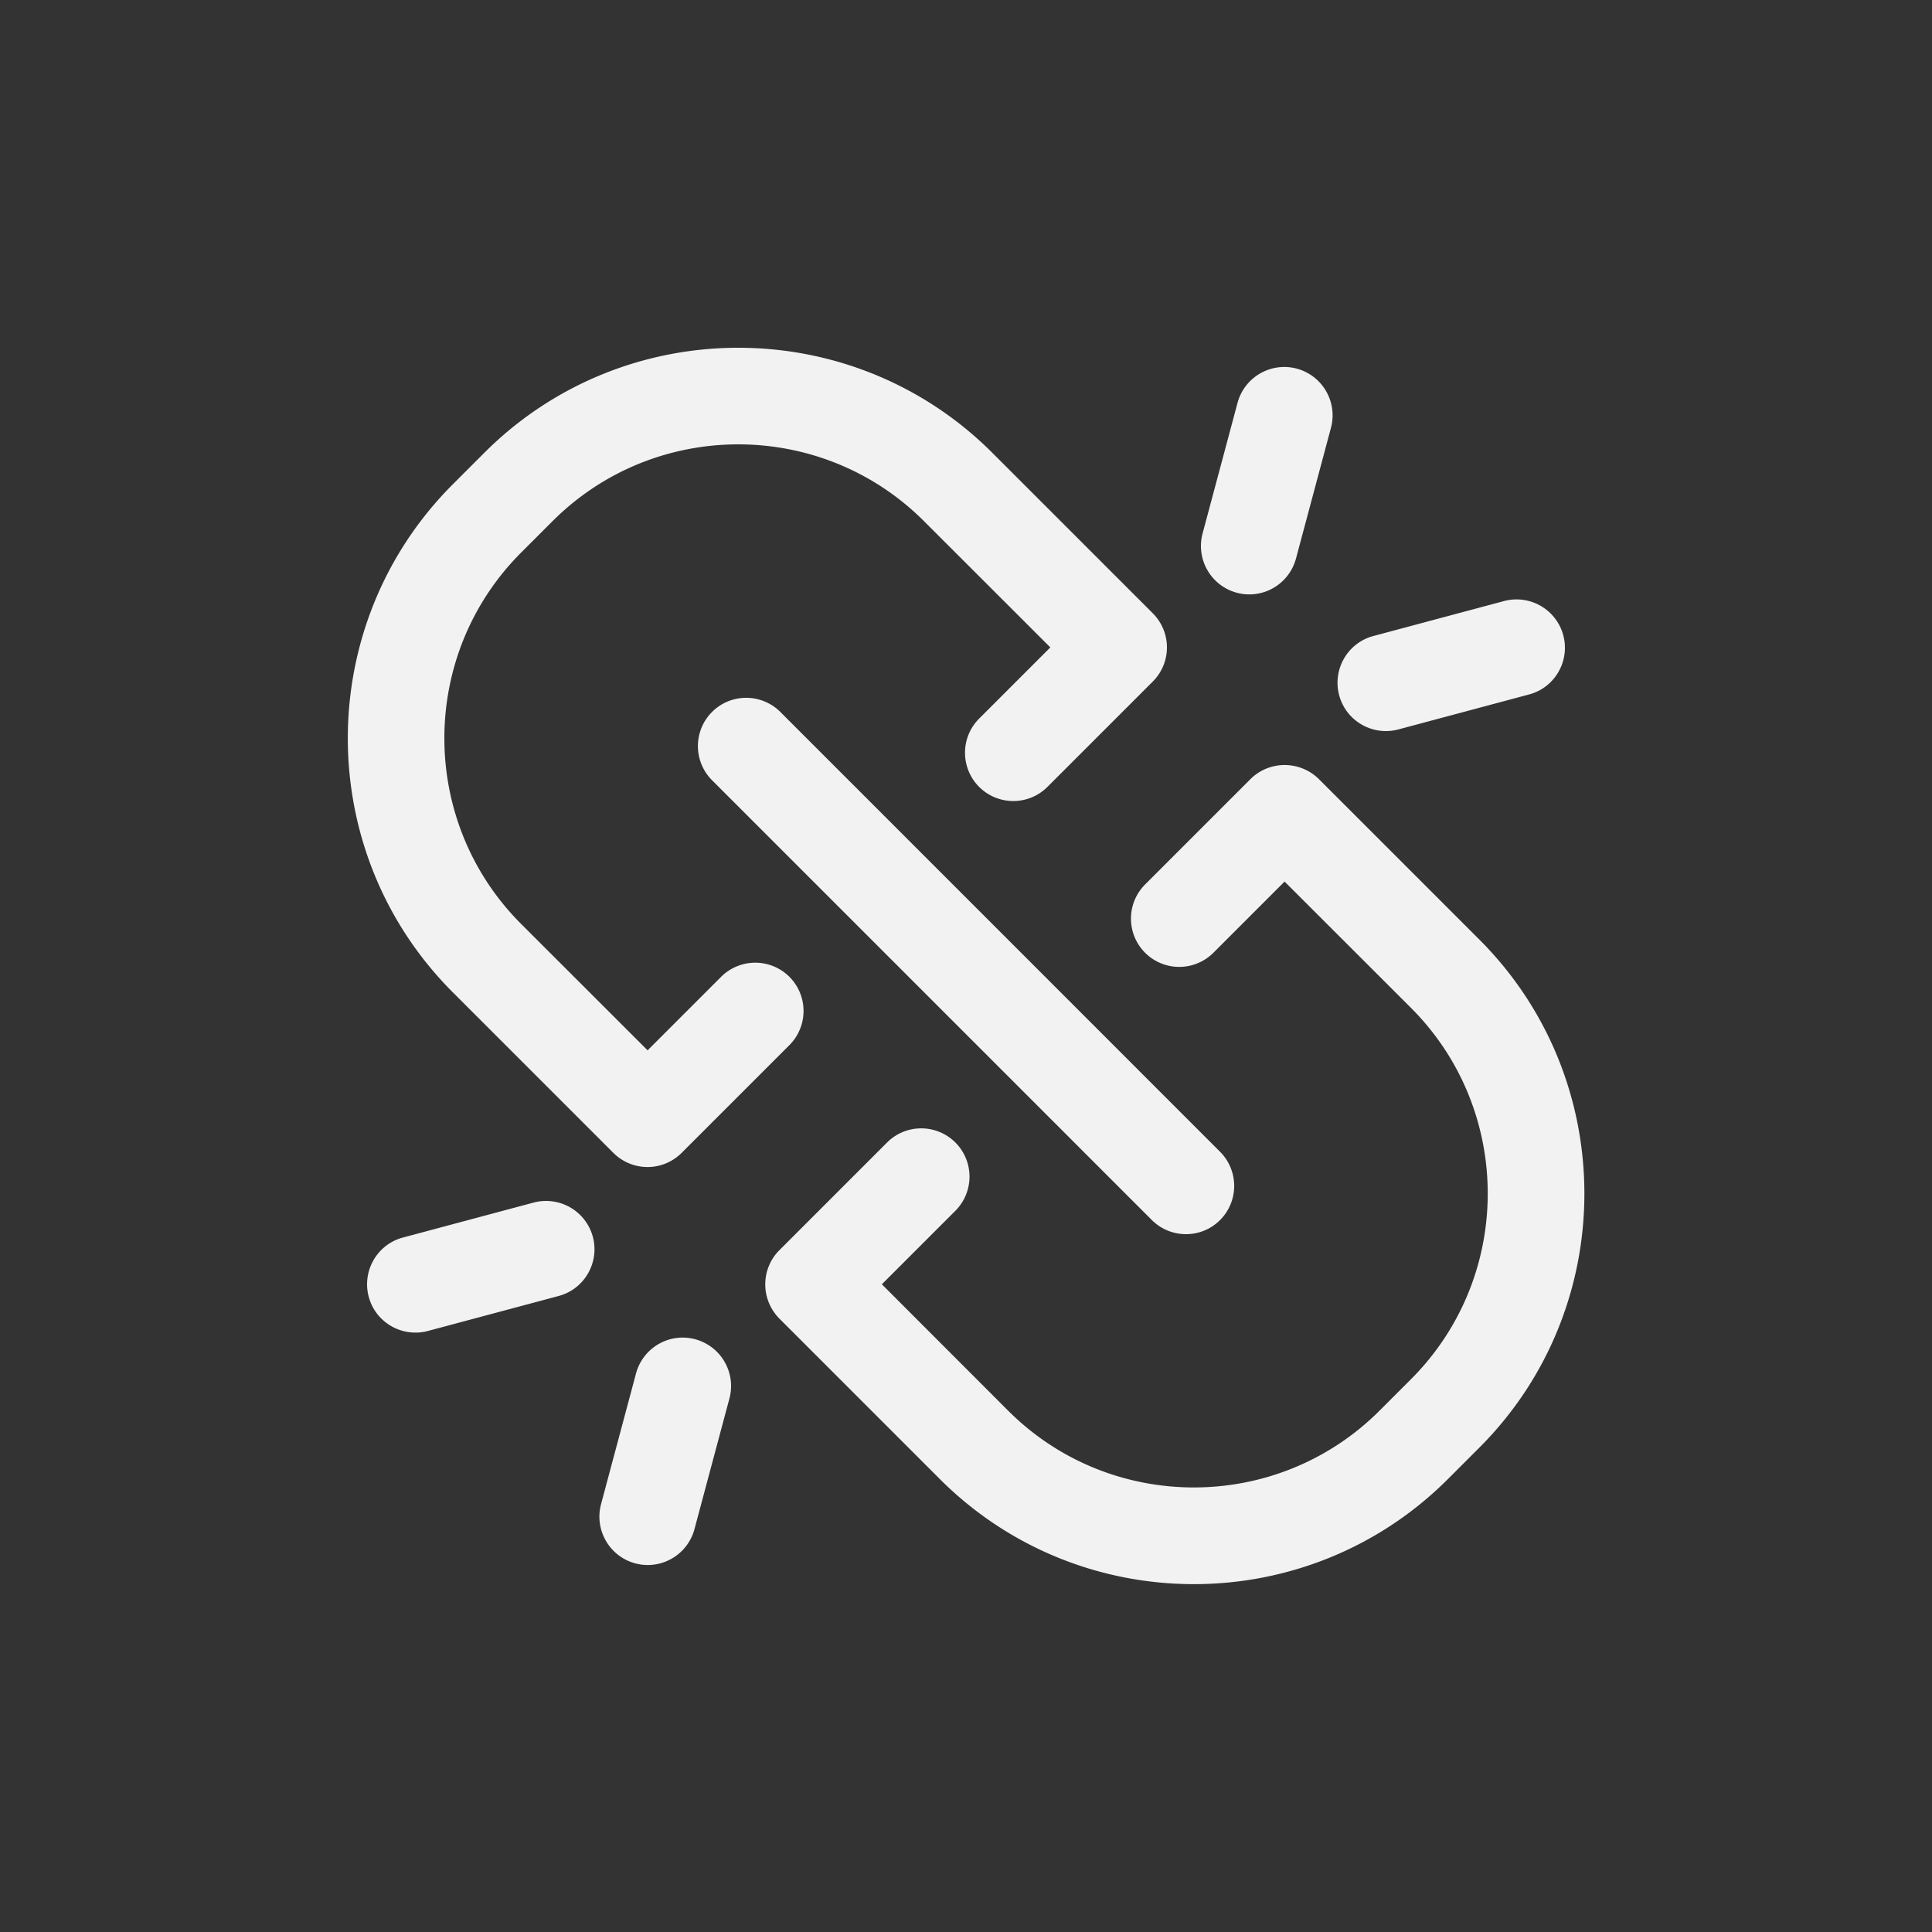 <?xml version="1.0" standalone="no"?><!DOCTYPE svg PUBLIC "-//W3C//DTD SVG 1.1//EN" "http://www.w3.org/Graphics/SVG/1.1/DTD/svg11.dtd"><svg t="1678369915872" class="icon" viewBox="0 0 1024 1024" version="1.1" xmlns="http://www.w3.org/2000/svg" p-id="1845" xmlns:xlink="http://www.w3.org/1999/xlink" width="1024" height="1024"><rect x="0" y="0" width="1024" height="1024" fill="#333333" stroke="none"/><path d="M256.666 240.026l-16.64 16.64c-74.24 74.24-74.24 195.072 0 269.312l85.043 85.043c4.813 4.813 11.315 7.526 18.125 7.526s13.312-2.714 18.125-7.526l57.088-57.088a25.615 25.615 0 0 0 0-36.198 25.615 25.615 0 0 0-36.198 0l-38.963 38.963-67.021-66.97c-54.272-54.272-54.272-142.592 0-196.864l16.64-16.64c54.272-54.272 142.592-54.272 196.864 0l66.97 66.918-37.734 37.734a25.615 25.615 0 0 0 0 36.198 25.615 25.615 0 0 0 36.198 0l55.808-55.808c4.813-4.813 7.526-11.315 7.526-18.125s-2.714-13.312-7.526-18.125l-85.043-85.043c-74.24-74.189-195.021-74.24-269.261 0.051zM662.733 412.979l-55.808 55.808a25.615 25.615 0 0 0 0 36.198 25.615 25.615 0 0 0 36.198 0l37.734-37.734 66.97 66.918c54.272 54.272 54.272 142.592 0 196.864l-16.64 16.64c-54.272 54.272-142.592 54.272-196.864 0l-66.918-66.97 38.963-38.963a25.615 25.615 0 0 0 0-36.198 25.615 25.615 0 0 0-36.198 0l-57.088 57.088c-4.813 4.813-7.475 11.315-7.475 18.125s2.714 13.312 7.475 18.125l85.043 85.043c37.12 37.12 85.862 55.706 134.656 55.706 48.742 0 97.536-18.586 134.656-55.706l16.64-16.64c74.24-74.24 74.24-195.072 0-269.312l-85.043-85.043c-10.086-9.933-26.317-9.933-36.301 0.051z" fill="#F2F2F2" p-id="1846"></path><path d="M646.656 646.656a25.615 25.615 0 0 0 0-36.198L413.594 377.344a25.615 25.615 0 0 0-36.198 0 25.615 25.615 0 0 0 0 36.198l233.062 233.062a25.549 25.549 0 0 0 18.125 7.526c6.502 0 13.056-2.458 18.074-7.475zM686.899 296.038l18.534-69.274c3.635-13.67-4.454-27.699-18.125-31.386-13.67-3.635-27.699 4.454-31.386 18.125l-18.534 69.274c-3.635 13.67 4.454 27.699 18.125 31.386 13.67 3.686 27.699-4.454 31.386-18.125zM797.184 318.566l-69.274 18.534c-13.67 3.635-21.76 17.715-18.125 31.386s17.715 21.76 31.386 18.125l69.274-18.534c13.67-3.635 21.76-17.715 18.125-31.386a25.661 25.661 0 0 0-31.386-18.125zM282.829 637.389l-69.274 18.534c-13.67 3.635-21.76 17.715-18.125 31.386s17.715 21.76 31.386 18.125l69.274-18.534c13.67-3.635 21.76-17.715 18.125-31.386a25.687 25.687 0 0 0-31.386-18.125zM337.101 727.962l-18.534 69.274c-3.635 13.67 4.454 27.699 18.125 31.386 13.67 3.635 27.699-4.454 31.386-18.125l18.534-69.274c3.635-13.67-4.454-27.699-18.125-31.386-13.67-3.686-27.699 4.454-31.386 18.125z" fill="#F2F2F2" p-id="1847"></path></svg>